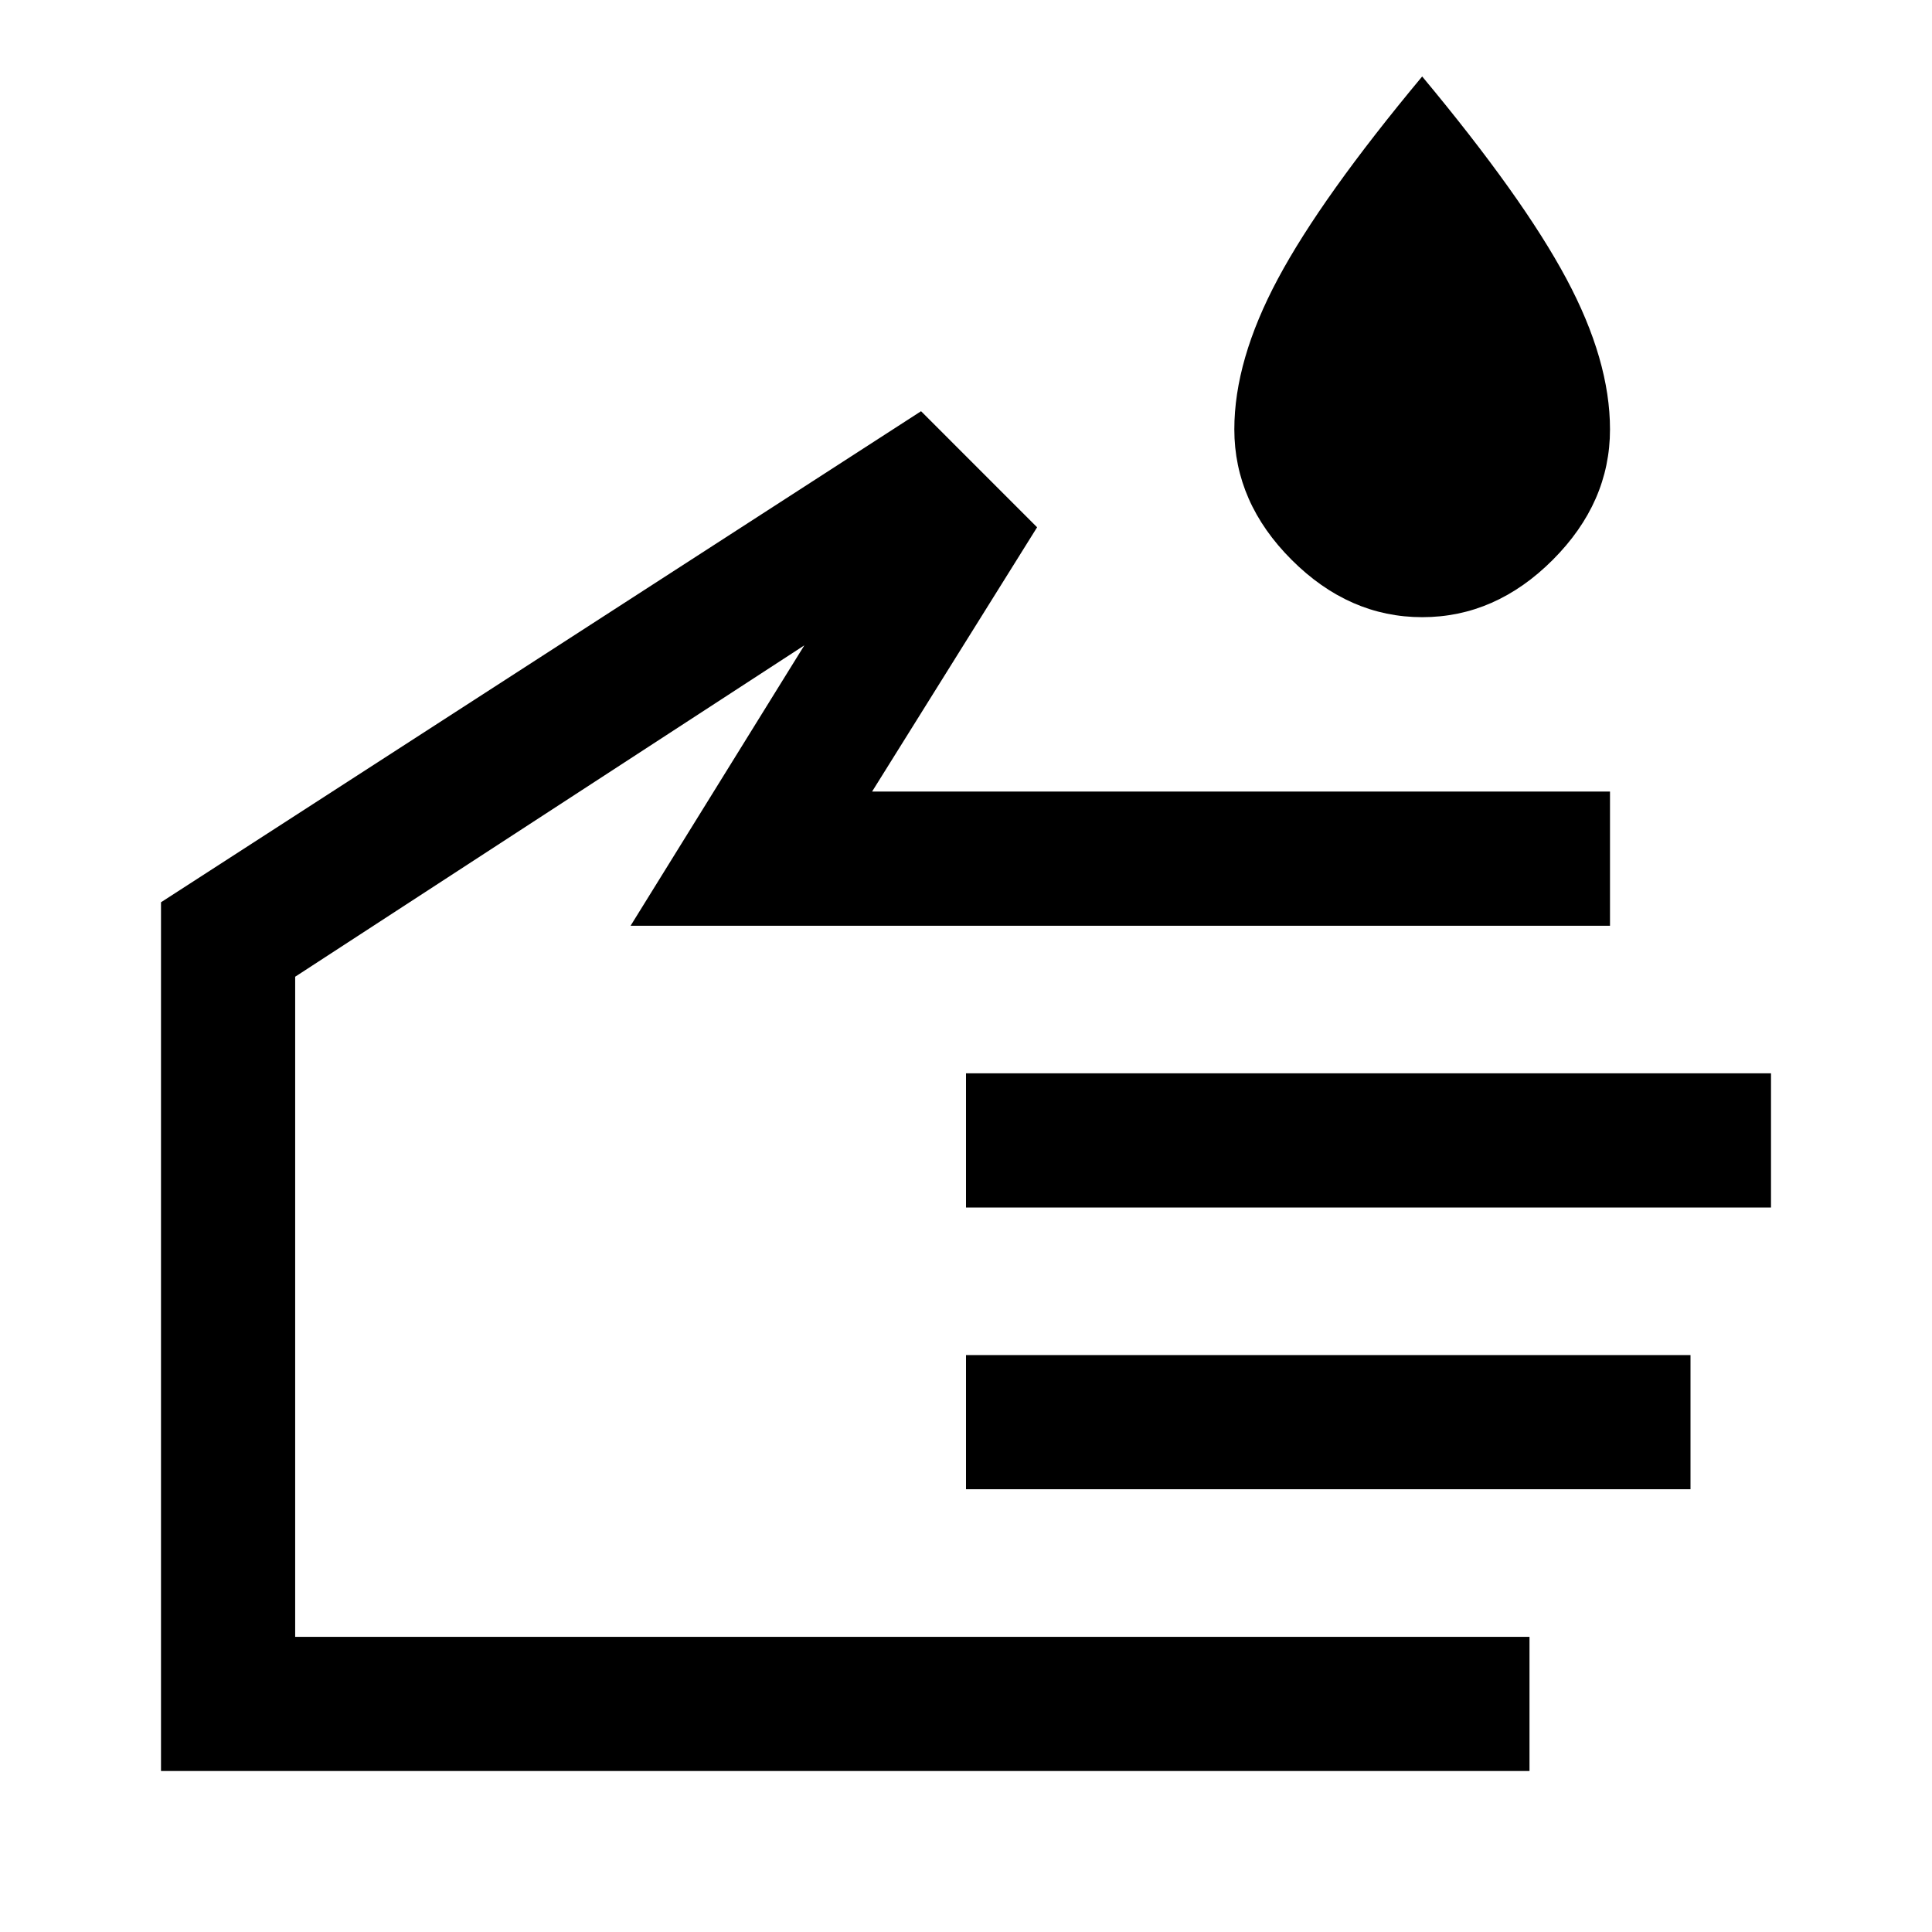<svg xmlns="http://www.w3.org/2000/svg" height="40" viewBox="0 -960 960 960" width="40"><path d="M706.71-653.33q-36.38 0-64.88-28.47-28.5-28.47-28.5-64.87 0-34.33 21.67-74.83T706.67-922q50 60 71.66 100.5Q800-781 800-746.67q0 36.4-28.45 64.87-28.45 28.47-64.84 28.47ZM760-80H80v-431.67l377.67-244L515.33-698l-82 131.33H800V-500H313.33l86.34-139.33-253 164.66v328H760V-80ZM480-360v-66.67h400V-360H480Zm0 140v-66.67h360V-220H480ZM313.33-336Z"/></svg>